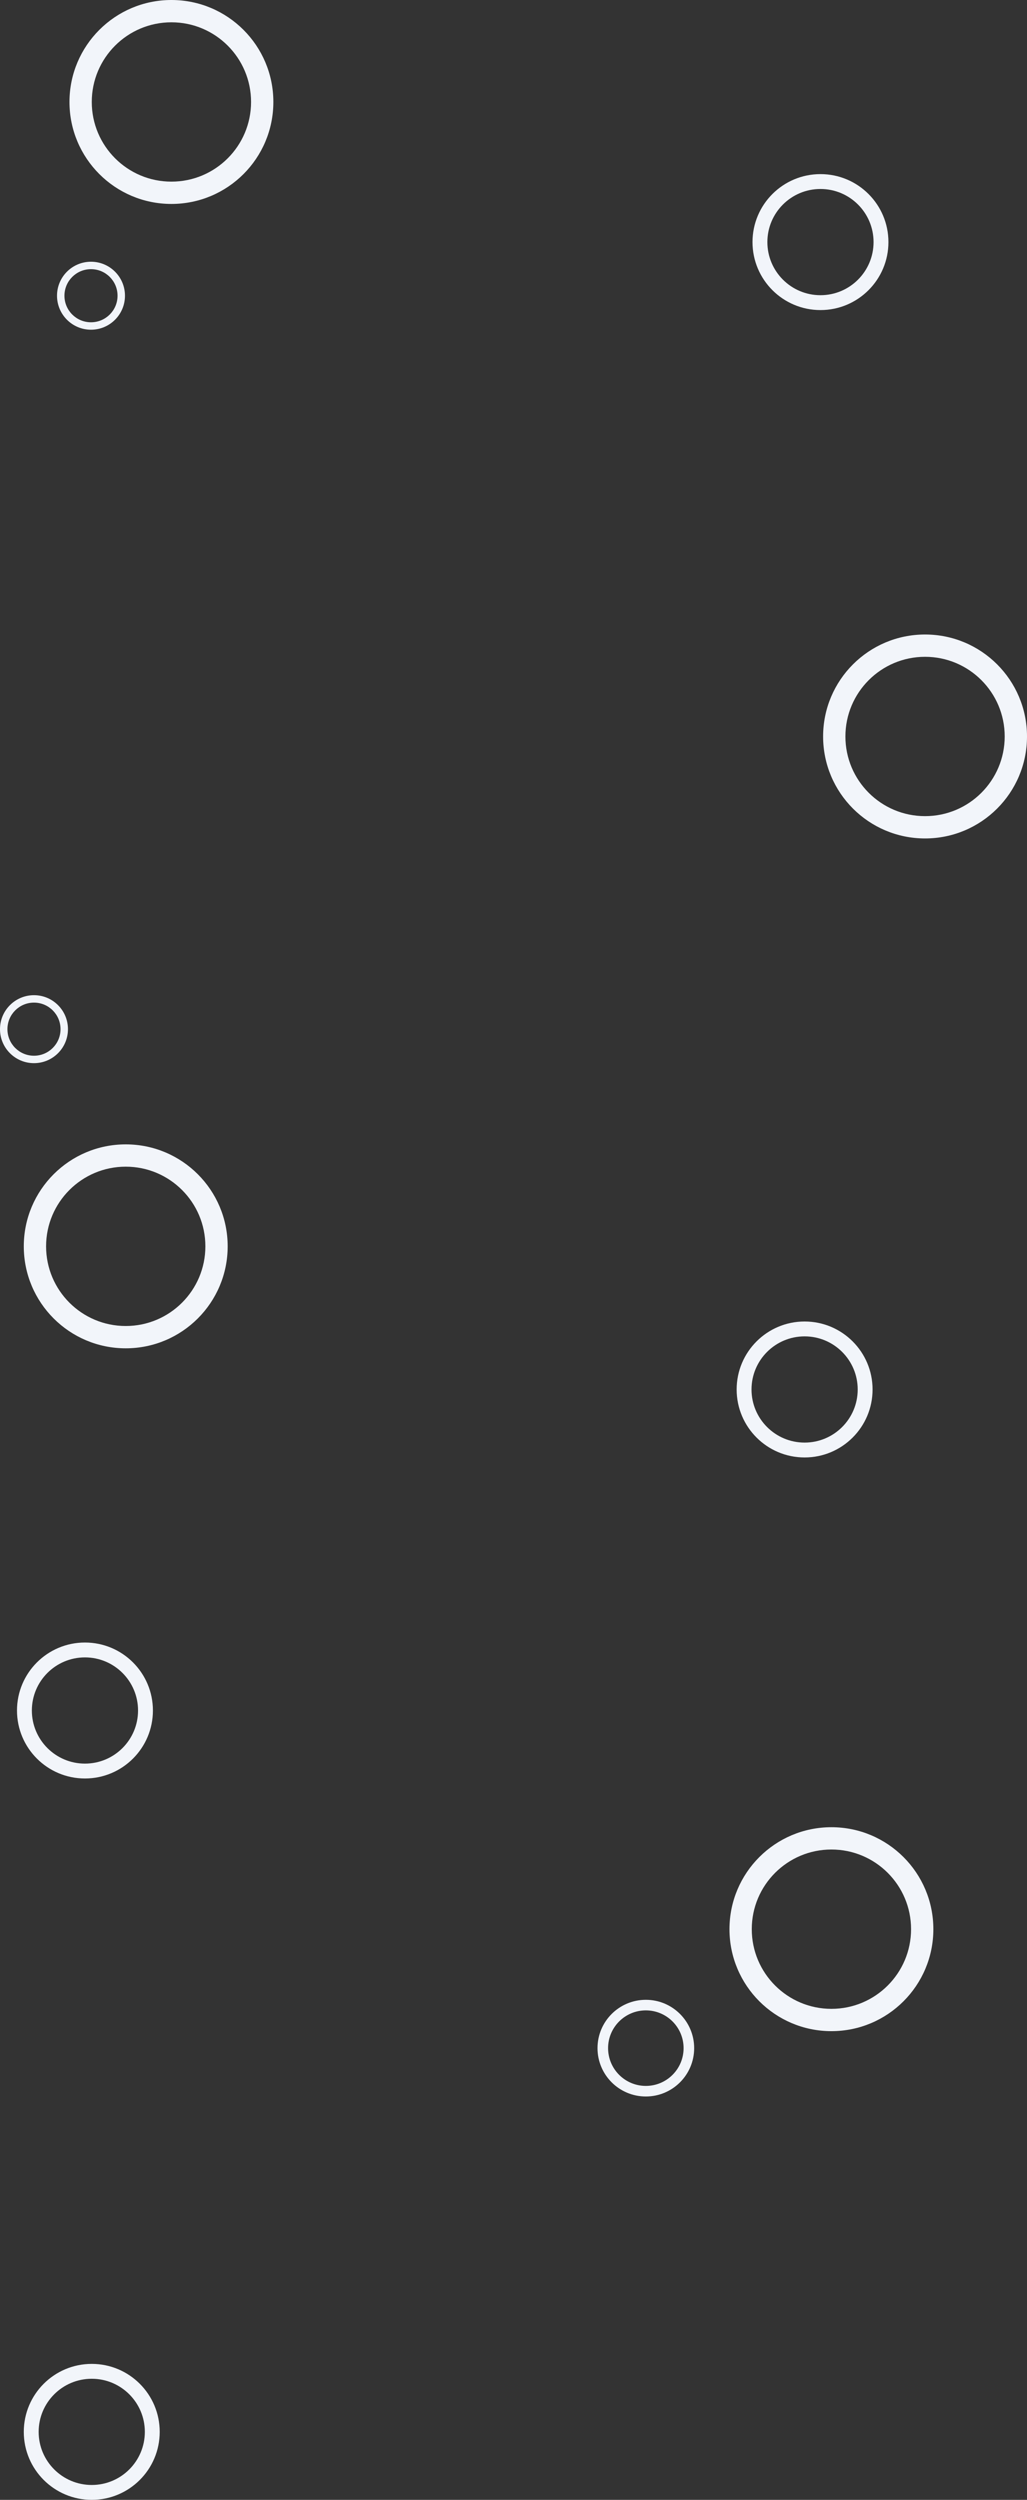 <svg viewBox="0 0 1360 3309.5" xmlns="http://www.w3.org/2000/svg"><rect x="0" y="0" width="1360" height="3309.5" fill="#333333" stroke="none"/><g fill="#f2f5fa"><path d="m1176.5 320.5c0 49.71-40.29 90-90 90s-90-40.29-90-90 40.29-90 90-90 90 40.29 90 90zm-90-70.31c-38.83 0-70.31 31.48-70.31 70.31s31.48 70.31 70.31 70.31 70.31-31.48 70.31-70.31-31.48-70.31-70.31-70.31z"/><path d="m1155.5 1839.5c0 49.71-40.29 90-90 90s-90-40.29-90-90 40.29-90 90-90 90 40.29 90 90zm-90-70.31c-38.83 0-70.31 31.48-70.31 70.31s31.48 70.31 70.31 70.31 70.31-31.48 70.31-70.31-31.48-70.31-70.31-70.31z"/><path d="m202.5 2264.5c0 49.71-40.29 90-90 90s-90-40.29-90-90 40.29-90 90-90 90 40.29 90 90zm-90-70.31c-38.83 0-70.31 31.48-70.31 70.31s31.48 70.31 70.31 70.31 70.31-31.48 70.31-70.31-31.48-70.31-70.31-70.31z"/><path d="m211.5 3219.5c0 49.71-40.29 90-90 90s-90-40.29-90-90 40.29-90 90-90 90 40.29 90 90zm-90-70.31c-38.83 0-70.31 31.48-70.31 70.31s31.48 70.31 70.31 70.31 70.31-31.48 70.31-70.31-31.48-70.31-70.31-70.31z"/><path d="m165.5 391.5c0 24.85-20.15 45-45 45s-45-20.15-45-45 20.15-45 45-45 45 20.15 45 45zm-45-35.16c-19.42 0-35.16 15.74-35.16 35.16s15.74 35.16 35.16 35.16 35.16-15.74 35.16-35.16-15.74-35.16-35.16-35.16z"/><path d="m362 135c0 74.56-60.44 135-135 135s-135-60.44-135-135 60.44-135 135-135 135 60.44 135 135zm-135-105.47c-58.25 0-105.47 47.22-105.47 105.47s47.22 105.47 105.47 105.47 105.47-47.22 105.47-105.47-47.22-105.47-105.47-105.47z"/><path d="m45 1407.5c-24.85 0-45-20.15-45-45s20.15-45 45-45 45 20.15 45 45-20.15 45-45 45zm35.16-45c0-19.42-15.74-35.16-35.16-35.16s-35.16 15.74-35.16 35.16 15.74 35.16 35.16 35.16 35.16-15.74 35.16-35.16z"/><path d="m166.5 1785c-74.56 0-135-60.44-135-135s60.44-135 135-135 135 60.44 135 135-60.44 135-135 135zm105.47-135c0-58.25-47.22-105.47-105.47-105.47s-105.47 47.22-105.47 105.47 47.22 105.47 105.47 105.47 105.47-47.22 105.47-105.47z"/><path d="m1360 975c0 74.56-60.44 135-135 135s-135-60.44-135-135 60.44-135 135-135 135 60.44 135 135zm-135-105.47c-58.25 0-105.47 47.22-105.47 105.47s47.22 105.47 105.47 105.47 105.47-47.22 105.47-105.47-47.22-105.47-105.47-105.47z"/><path d="m919.25 2711.5c0 35.35-28.65 64-64 64s-64-28.65-64-64 28.65-64 64-64 64 28.65 64 64zm-64-50c-27.61 0-50 22.39-50 50s22.39 50 50 50 50-22.39 50-50-22.39-50-50-50z"/><path d="m1236 2554c0 74.56-60.44 135-135 135s-135-60.44-135-135 60.44-135 135-135 135 60.44 135 135zm-135-105.47c-58.25 0-105.47 47.22-105.47 105.47s47.22 105.47 105.47 105.47 105.47-47.22 105.47-105.47-47.22-105.47-105.47-105.47z"/></g></svg>